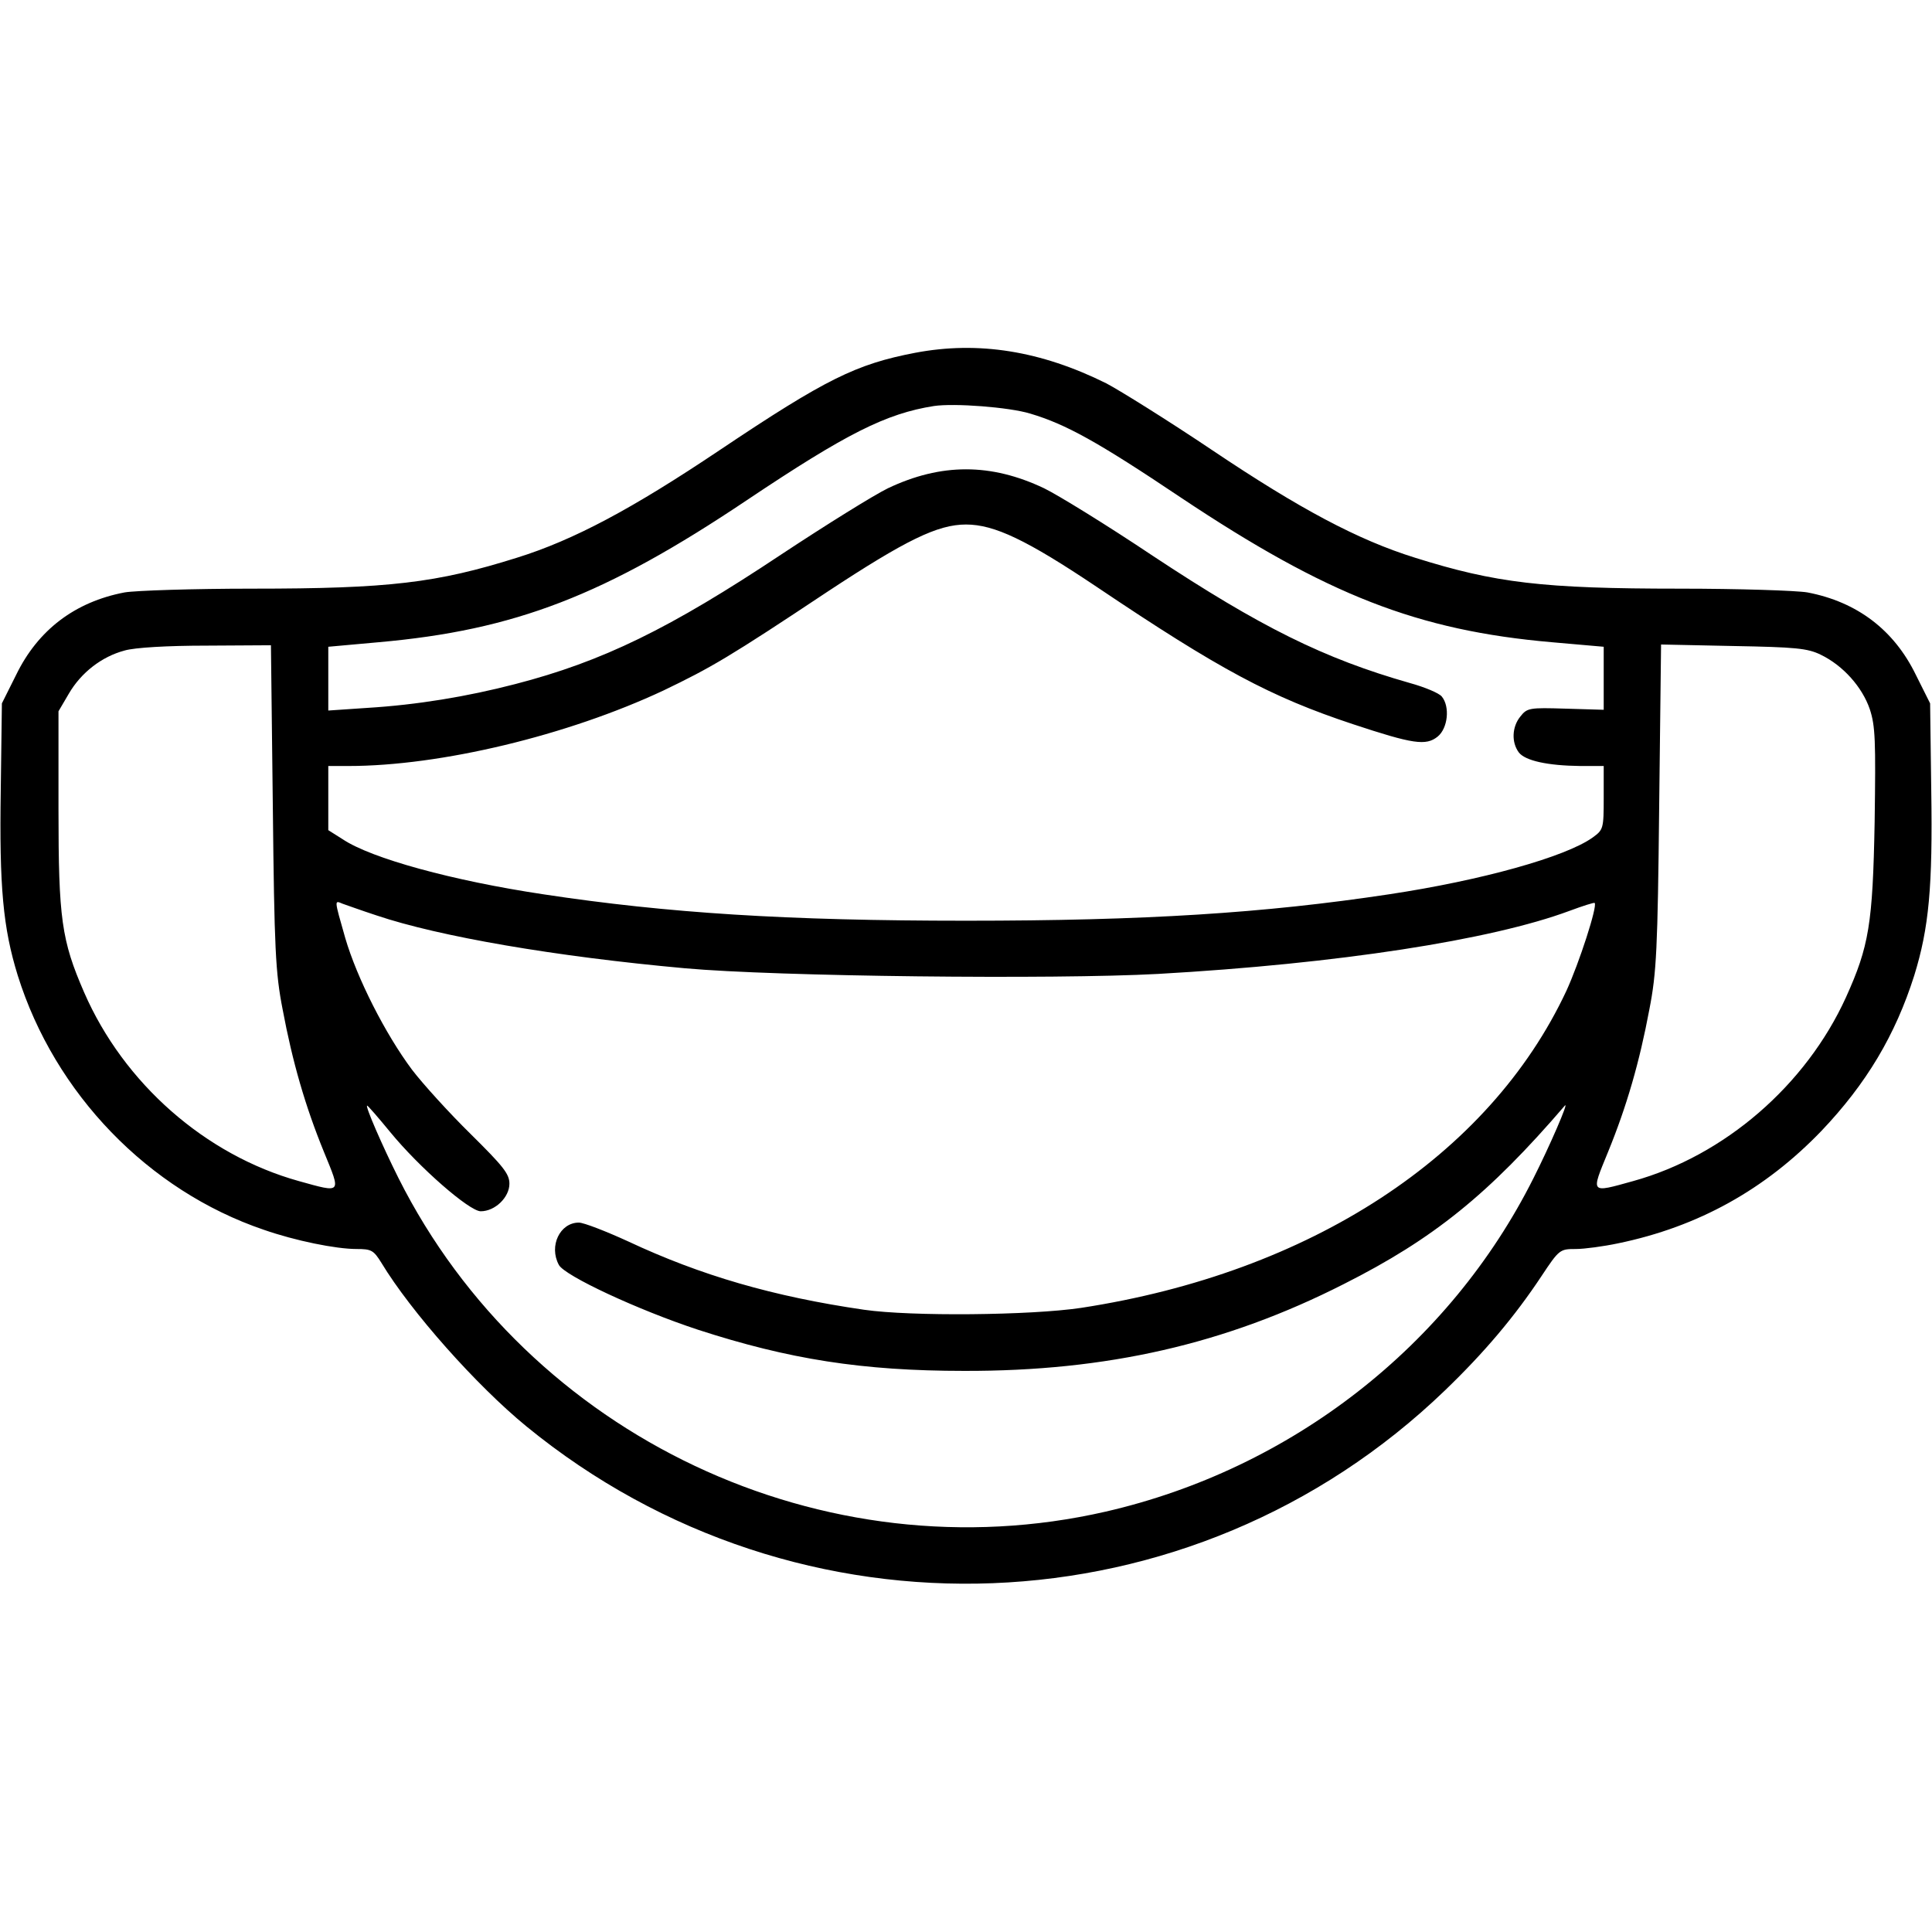 <?xml version="1.0" standalone="no"?>
<!DOCTYPE svg PUBLIC "-//W3C//DTD SVG 20010904//EN"
 "http://www.w3.org/TR/2001/REC-SVG-20010904/DTD/svg10.dtd">
<svg version="1.0" xmlns="http://www.w3.org/2000/svg"
 width="512pt" height="512pt" viewBox="0 0 512 512"
 preserveAspectRatio="xMidYMid meet">

<g transform="translate(0,512) scale(0.1,-0.1)"
fill="#000000" stroke="none">
<path d="M2425 4185 c-156 -30 -236 -69 -518 -258 -231 -155 -386 -238 -537
-285 -213 -67 -339 -82 -701 -82 -157 0 -310 -5 -339 -10 -131 -25 -229 -99
-287 -218 l-38 -76 -3 -230 c-4 -256 6 -365 45 -491 98 -313 346 -570 652
-674 83 -29 191 -51 246 -51 39 0 45 -3 66 -37 78 -129 251 -324 384 -433 721
-590 1764 -550 2434 95 105 101 185 196 256 303 47 71 49 72 91 72 23 0 74 7
112 15 213 44 390 143 539 298 119 125 196 254 246 412 39 126 49 235 45 491
l-3 230 -38 76 c-58 119 -156 193 -287 218 -29 5 -182 10 -339 10 -362 0 -488
15 -701 82 -151 47 -305 129 -536 284 -119 80 -246 159 -282 178 -173 86 -339
113 -507 81z m305 -161 c94 -28 178 -74 400 -223 387 -258 627 -352 983 -383
l137 -12 0 -84 0 -83 -101 3 c-96 3 -102 2 -120 -21 -22 -27 -24 -68 -4 -95
17 -22 76 -35 163 -36 l62 0 0 -84 c0 -83 -1 -85 -30 -106 -72 -51 -293 -113
-539 -150 -331 -50 -646 -70 -1121 -70 -474 0 -790 20 -1120 70 -240 36 -456
95 -532 146 l-38 24 0 85 0 85 53 0 c245 0 581 81 835 200 127 61 175 89 435
262 208 137 292 178 367 178 75 0 161 -41 346 -165 327 -220 462 -292 679
-364 160 -53 194 -58 225 -33 27 22 33 79 11 106 -7 9 -45 25 -85 36 -228 65
-395 148 -681 337 -121 81 -251 161 -288 179 -141 67 -273 67 -414 0 -37 -18
-164 -97 -282 -175 -296 -197 -474 -284 -706 -344 -127 -33 -260 -55 -392 -63
l-103 -7 0 84 0 85 133 12 c362 32 600 124 977 377 263 176 368 229 495 249
54 8 199 -3 255 -20z m-2007 -1041 c4 -378 7 -441 26 -538 26 -139 60 -257
110 -379 45 -110 48 -108 -67 -76 -248 69 -464 259 -569 500 -60 138 -68 195
-68 485 l0 260 27 46 c33 57 88 99 148 115 27 8 115 13 217 13 l171 1 5 -427z
m4102 402 c60 -29 110 -86 130 -144 15 -45 16 -84 13 -299 -5 -271 -15 -330
-76 -465 -106 -233 -322 -420 -564 -487 -115 -32 -112 -34 -67 76 50 122 84
240 110 379 19 97 22 160 26 538 l5 429 191 -4 c166 -3 197 -6 232 -23z
m-3827 -691 c166 -56 474 -109 817 -140 243 -22 978 -30 1254 -15 477 27 883
90 1090 167 35 13 66 23 67 21 8 -8 -41 -159 -75 -233 -205 -438 -679 -747
-1286 -840 -134 -20 -450 -23 -575 -5 -241 35 -433 91 -625 181 -59 27 -118
50 -131 50 -50 0 -80 -62 -53 -112 15 -29 211 -120 369 -172 240 -78 435 -109
705 -109 378 -1 693 71 1006 230 238 120 384 238 586 473 12 13 -41 -109 -83
-192 -223 -445 -642 -771 -1134 -884 -747 -171 -1530 199 -1874 884 -44 88
-89 192 -83 192 2 0 29 -31 61 -70 77 -94 210 -210 240 -210 38 0 76 37 76 73
0 26 -16 46 -103 132 -56 55 -126 132 -155 170 -71 95 -146 243 -177 349 -30
105 -29 100 -7 91 9 -3 50 -18 90 -31z"/>
</g>
</svg>
